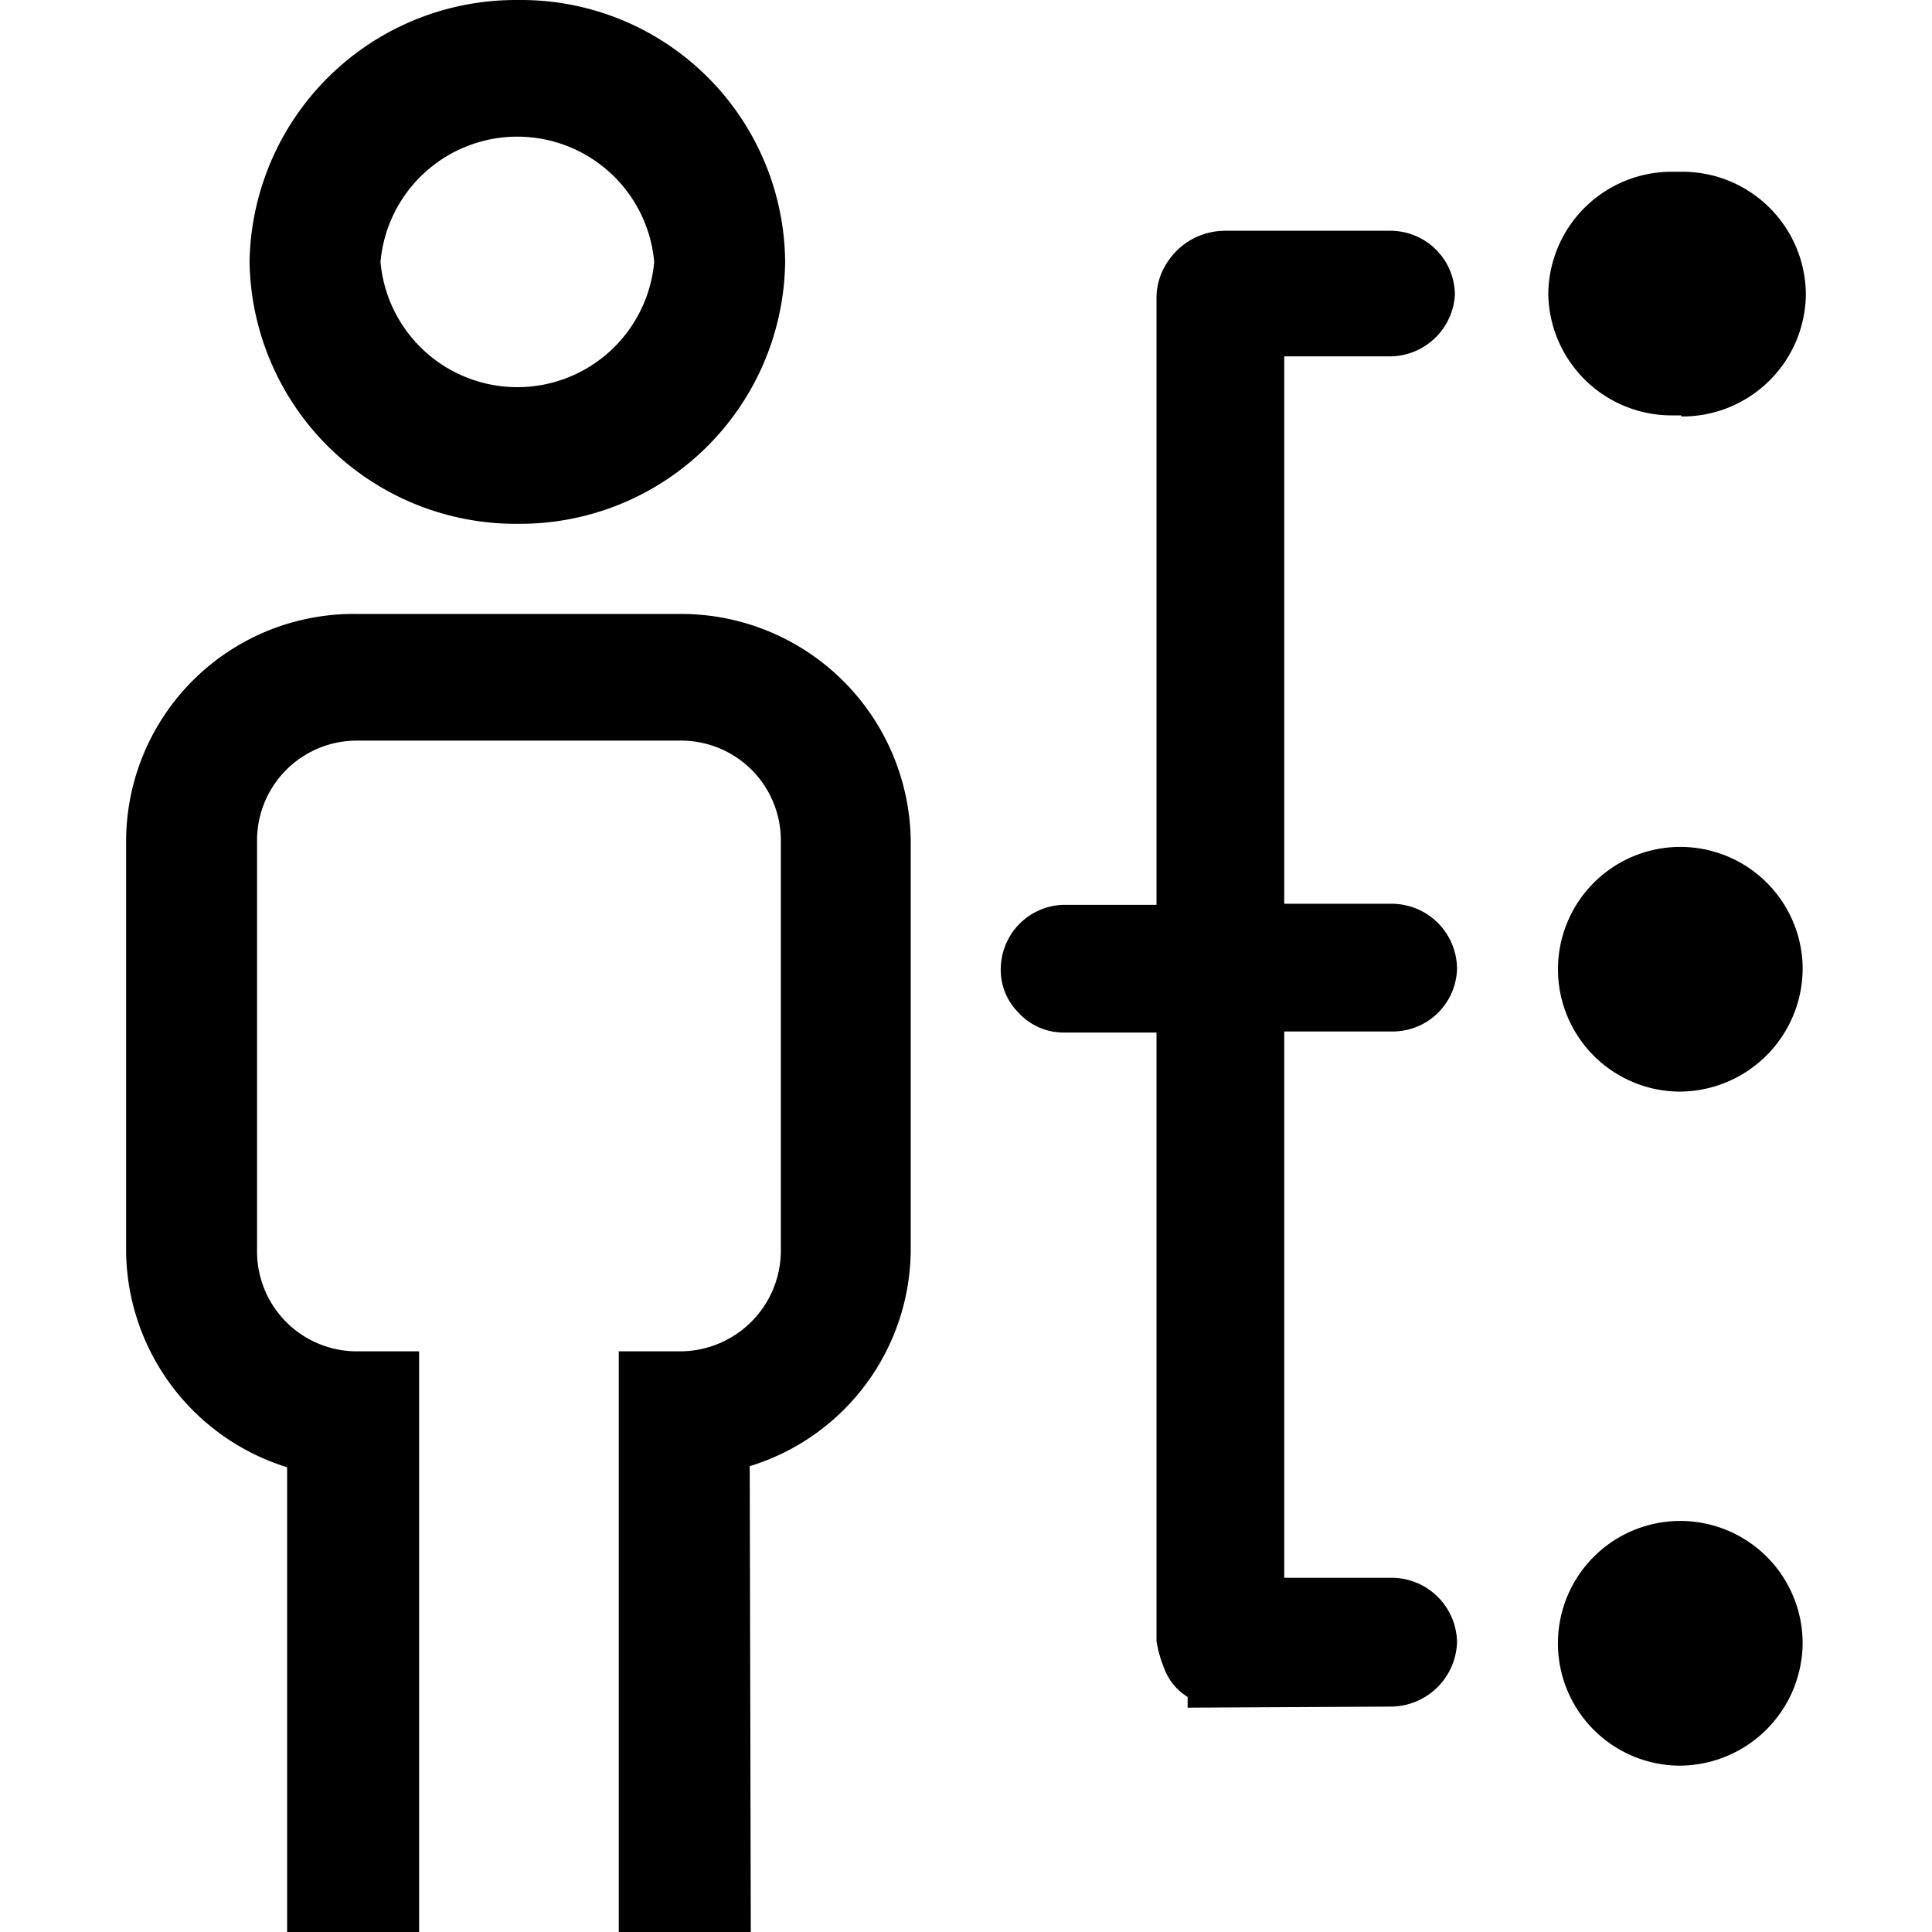 <svg t="1663121121854" class="icon" viewBox="0 0 1024 1024" version="1.1" xmlns="http://www.w3.org/2000/svg" p-id="886" width="16" height="16"><path d="M397.934 1024H327.962v-307.766h32.426a53.475 53.475 0 0 0 53.475-52.337V444.877a52.906 52.906 0 0 0-53.475-52.337h-170.665a52.906 52.906 0 0 0-53.475 52.337v218.451a52.906 52.906 0 0 0 53.475 52.906h32.426V1024H152.177v-246.326a121.172 121.172 0 0 1-85.332-113.777V444.877a120.603 120.603 0 0 1 122.31-119.465h170.665a121.741 121.741 0 0 1 122.879 119.465v218.451a120.603 120.603 0 0 1-85.332 113.777z m490.946-88.177a64.853 64.853 0 1 1 66.559-64.853 65.422 65.422 0 0 1-66.559 64.853z m-259.411-30.72v-5.689a30.151 30.151 0 0 1-12.515-15.36 66.559 66.559 0 0 1-3.982-14.222V547.276h-49.493a32.426 32.426 0 0 1-23.893-10.809 31.857 31.857 0 0 1-9.102-24.462 34.133 34.133 0 0 1 32.995-32.426h49.493V157.591a34.133 34.133 0 0 1 6.258-19.342 36.409 36.409 0 0 1 29.582-15.929h88.177a34.133 34.133 0 0 1 34.133 34.133 34.702 34.702 0 0 1-33.564 32.426h-56.888v290.13h56.888a34.702 34.702 0 0 1 34.702 34.133 34.133 34.133 0 0 1-34.702 33.564h-56.888v289.562h56.888a34.702 34.702 0 0 1 34.702 34.133 35.271 35.271 0 0 1-34.702 34.133z m259.411-326.539A64.853 64.853 0 1 1 955.44 512.005a65.422 65.422 0 0 1-66.559 66.559zM416.139 138.818a140.514 140.514 0 0 1-141.652 138.808 141.083 141.083 0 0 1-142.221-138.808A141.083 141.083 0 0 1 274.487 0.01a139.945 139.945 0 0 1 141.652 138.808z m-69.404 0a72.817 72.817 0 0 0-145.065 0 72.817 72.817 0 0 0 145.065 0z m544.421 81.35h-4.551a65.422 65.422 0 0 1-65.99-64.284 65.422 65.422 0 0 1 65.99-64.853h4.551a65.422 65.422 0 0 1 65.99 64.853 65.422 65.422 0 0 1-65.99 64.853z" fill="currentColor" p-id="887"></path></svg>